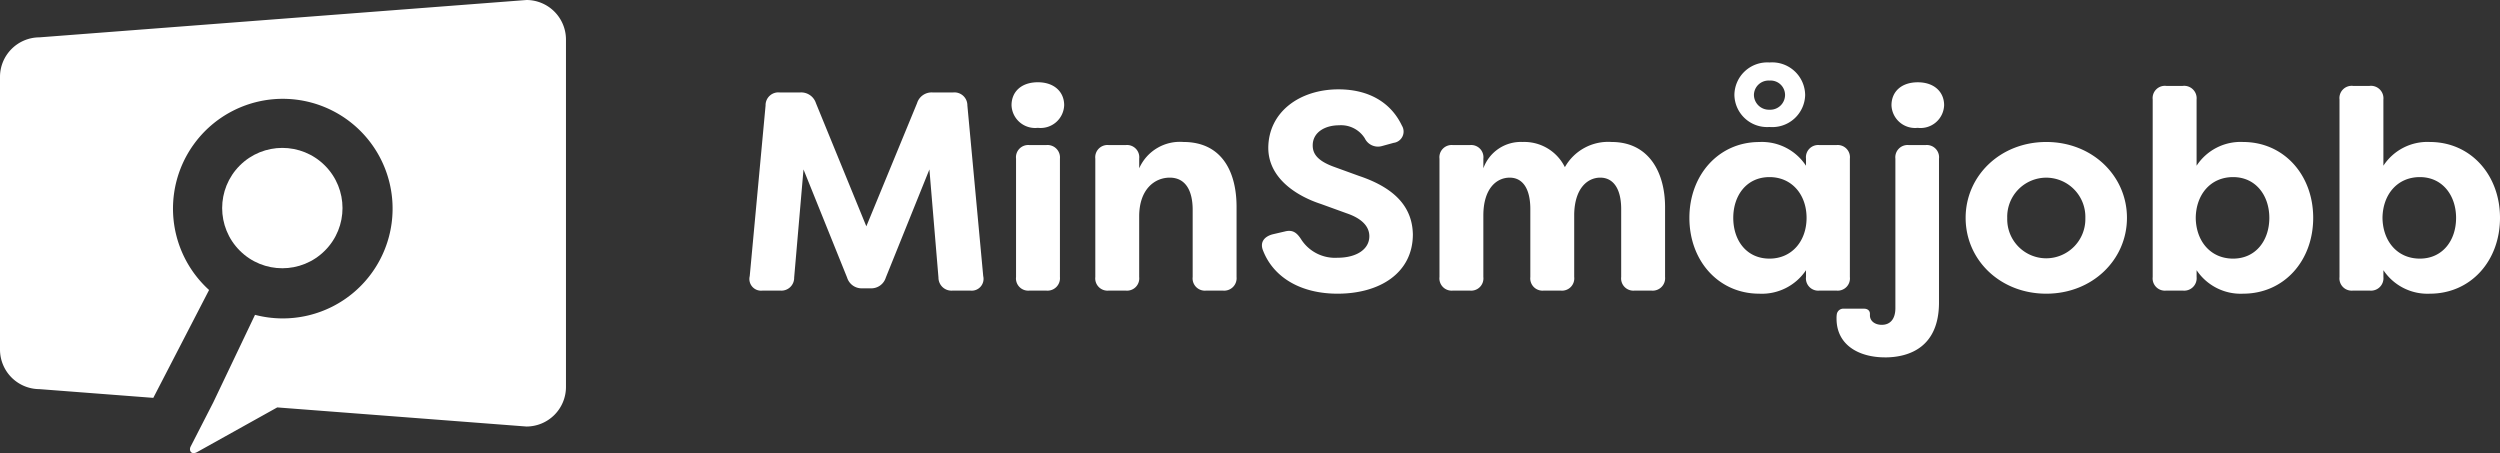 <svg xmlns="http://www.w3.org/2000/svg" width="273.82" height="49.623" viewBox="0 0 273.82 49.623">
  <rect x="0" y="0" width="273.82" height="49.623" fill="#333333" stroke="none"/>
  <g id="logo_svg" transform="translate(-139 -28.834)">
    <g id="Grupo_22" data-name="Grupo 22" transform="translate(139 28.834)">
      <path id="Trazado_45" data-name="Trazado 45" d="M473.234,344.394l-53.347,4.091a4.335,4.335,0,0,0-4.323,4.323v29.884a4.336,4.336,0,0,0,4.323,4.323l12.468.956,6.109-11.815h0a12.026,12.026,0,1,1,5.031,2.722l-4.577,9.6-2.487,4.853c-.181.412.064.9.69.595l8.809-4.909,27.3,2.093a4.336,4.336,0,0,0,4.324-4.323V348.717A4.336,4.336,0,0,0,473.234,344.394Z" transform="translate(-415.564 -344.394)" fill="#fff"/>
      <circle id="Elipse_12" data-name="Elipse 12" cx="6.591" cy="6.591" r="6.591" transform="translate(21.602 22.79) rotate(-45)" fill="#fff"/>
    </g>
    <path id="Trazado_61" data-name="Trazado 61" d="M3.1,0H4.991a1.4,1.4,0,0,0,1.55-1.426L7.564-13.268,12.338-1.426a1.667,1.667,0,0,0,1.7,1.178h.837a1.667,1.667,0,0,0,1.705-1.178l4.774-11.842.992,11.842A1.426,1.426,0,0,0,23.932,0h1.891a1.293,1.293,0,0,0,1.426-1.581L25.513-20.274a1.416,1.416,0,0,0-1.55-1.426H21.7a1.667,1.667,0,0,0-1.7,1.178L14.446-7.037,8.928-20.522A1.7,1.7,0,0,0,7.192-21.7H4.96a1.4,1.4,0,0,0-1.55,1.426L1.674-1.581A1.282,1.282,0,0,0,3.1,0ZM33.232-17.825a2.585,2.585,0,0,0,2.883-2.48c0-1.426-1.054-2.511-2.883-2.511-1.86,0-2.883,1.085-2.883,2.511A2.585,2.585,0,0,0,33.232-17.825ZM32.333,0h1.8A1.364,1.364,0,0,0,35.65-1.488V-14.446a1.364,1.364,0,0,0-1.519-1.488h-1.8a1.341,1.341,0,0,0-1.488,1.488V-1.488A1.341,1.341,0,0,0,32.333,0Zm8.68,0h1.829A1.341,1.341,0,0,0,44.33-1.488V-8.122c0-2.976,1.7-4.247,3.348-4.247s2.511,1.3,2.511,3.534v7.347A1.341,1.341,0,0,0,51.677,0h1.8a1.364,1.364,0,0,0,1.519-1.488V-9.176c0-3.751-1.55-7.1-5.828-7.1a4.873,4.873,0,0,0-4.836,2.883v-1.054a1.341,1.341,0,0,0-1.488-1.488H41.013a1.341,1.341,0,0,0-1.488,1.488V-1.488A1.341,1.341,0,0,0,41.013,0ZM66.061.341c4.619,0,8.246-2.263,8.246-6.51-.062-2.728-1.643-4.96-5.89-6.386L65.6-13.578c-1.922-.713-2.263-1.55-2.263-2.325,0-1.426,1.333-2.2,2.883-2.2a3.068,3.068,0,0,1,2.821,1.426,1.6,1.6,0,0,0,1.922.837l1.24-.341a1.244,1.244,0,0,0,.9-1.891c-1.178-2.48-3.565-3.968-6.944-3.968-4.247,0-7.688,2.48-7.688,6.448.031,3.348,3.193,5.27,5.766,6.107l2.821,1.023c1.643.558,2.48,1.426,2.48,2.511,0,1.426-1.4,2.356-3.5,2.356a4.41,4.41,0,0,1-3.906-1.922c-.5-.806-.961-1.178-1.829-.961l-1.333.31c-.961.248-1.457.9-1.054,1.829C59.055-1.457,62,.341,66.061.341ZM78.709,0h1.829a1.341,1.341,0,0,0,1.488-1.488V-8.215c0-2.976,1.457-4.154,2.883-4.154s2.263,1.209,2.263,3.441v7.44A1.341,1.341,0,0,0,88.66,0h1.829a1.341,1.341,0,0,0,1.488-1.488V-8.37c.062-2.914,1.519-4,2.852-4,1.426,0,2.294,1.209,2.294,3.441v7.44A1.341,1.341,0,0,0,98.611,0h1.8a1.364,1.364,0,0,0,1.519-1.488V-9.145c0-3.751-1.736-7.13-5.859-7.13a5.435,5.435,0,0,0-5.115,2.759,4.948,4.948,0,0,0-4.619-2.759,4.358,4.358,0,0,0-4.309,2.883v-1.054a1.341,1.341,0,0,0-1.488-1.488H78.709a1.341,1.341,0,0,0-1.488,1.488V-1.488A1.341,1.341,0,0,0,78.709,0Zm34.658-17.918a3.6,3.6,0,0,0,3.906-3.5,3.615,3.615,0,0,0-3.906-3.565,3.6,3.6,0,0,0-3.844,3.565A3.585,3.585,0,0,0,113.367-17.918Zm0-1.891a1.643,1.643,0,0,1-1.705-1.612A1.6,1.6,0,0,1,113.367-23a1.582,1.582,0,0,1,1.705,1.581A1.624,1.624,0,0,1,113.367-19.809ZM112.251.341a5.812,5.812,0,0,0,5.115-2.573v.744A1.341,1.341,0,0,0,118.854,0h1.829a1.341,1.341,0,0,0,1.488-1.488V-14.446a1.341,1.341,0,0,0-1.488-1.488h-1.829a1.341,1.341,0,0,0-1.488,1.488v.775a5.77,5.77,0,0,0-5.115-2.6c-4.464,0-7.657,3.627-7.657,8.308C104.594-3.255,107.787.341,112.251.341ZM113.367-3.5c-2.511,0-3.968-1.984-3.968-4.464,0-2.449,1.457-4.464,3.968-4.464,2.449,0,4.061,1.922,4.061,4.464S115.816-3.5,113.367-3.5Zm16.244-14.322a2.585,2.585,0,0,0,2.883-2.48c0-1.426-1.054-2.511-2.883-2.511-1.86,0-2.883,1.085-2.883,2.511A2.585,2.585,0,0,0,129.611-17.825Zm-3.6,25.141c2.7,0,5.921-1.147,5.921-6.014V-14.446a1.341,1.341,0,0,0-1.488-1.488h-1.8a1.341,1.341,0,0,0-1.488,1.488V1.922c0,1.147-.527,1.829-1.488,1.829-.775,0-1.3-.434-1.3-1.023V2.542c0-.31-.217-.558-.651-.558h-2.2a.722.722,0,0,0-.775.589,2.667,2.667,0,0,0-.031.5C120.714,6.014,123.225,7.316,126.015,7.316ZM143.685.341c5.053,0,8.835-3.72,8.835-8.308s-3.782-8.308-8.835-8.308-8.835,3.72-8.835,8.308C134.85-3.348,138.632.341,143.685.341Zm0-3.875a4.276,4.276,0,0,1-4.278-4.4,4.284,4.284,0,0,1,4.278-4.433,4.3,4.3,0,0,1,4.278,4.433A4.3,4.3,0,0,1,143.685-3.534ZM165.23.341c4.495,0,7.688-3.6,7.688-8.308,0-4.681-3.193-8.308-7.688-8.308a5.752,5.752,0,0,0-5.084,2.6v-7.254a1.364,1.364,0,0,0-1.519-1.488h-1.8a1.341,1.341,0,0,0-1.488,1.488V-1.488A1.341,1.341,0,0,0,156.829,0h1.8a1.364,1.364,0,0,0,1.519-1.488v-.744A5.8,5.8,0,0,0,165.23.341ZM164.145-3.5c-2.48,0-4.061-1.922-4.092-4.464.031-2.542,1.612-4.464,4.092-4.464s3.968,2.015,3.968,4.464C168.113-5.487,166.625-3.5,164.145-3.5ZM185.69.341c4.495,0,7.688-3.6,7.688-8.308,0-4.681-3.193-8.308-7.688-8.308a5.752,5.752,0,0,0-5.084,2.6v-7.254a1.364,1.364,0,0,0-1.519-1.488h-1.8a1.341,1.341,0,0,0-1.488,1.488V-1.488A1.341,1.341,0,0,0,177.289,0h1.8a1.364,1.364,0,0,0,1.519-1.488v-.744A5.8,5.8,0,0,0,185.69.341ZM184.6-3.5c-2.48,0-4.061-1.922-4.092-4.464.031-2.542,1.612-4.464,4.092-4.464s3.968,2.015,3.968,4.464C188.573-5.487,187.085-3.5,184.6-3.5Z" transform="translate(219.442 60.66)" fill="#fff"/>
  </g>
</svg>

